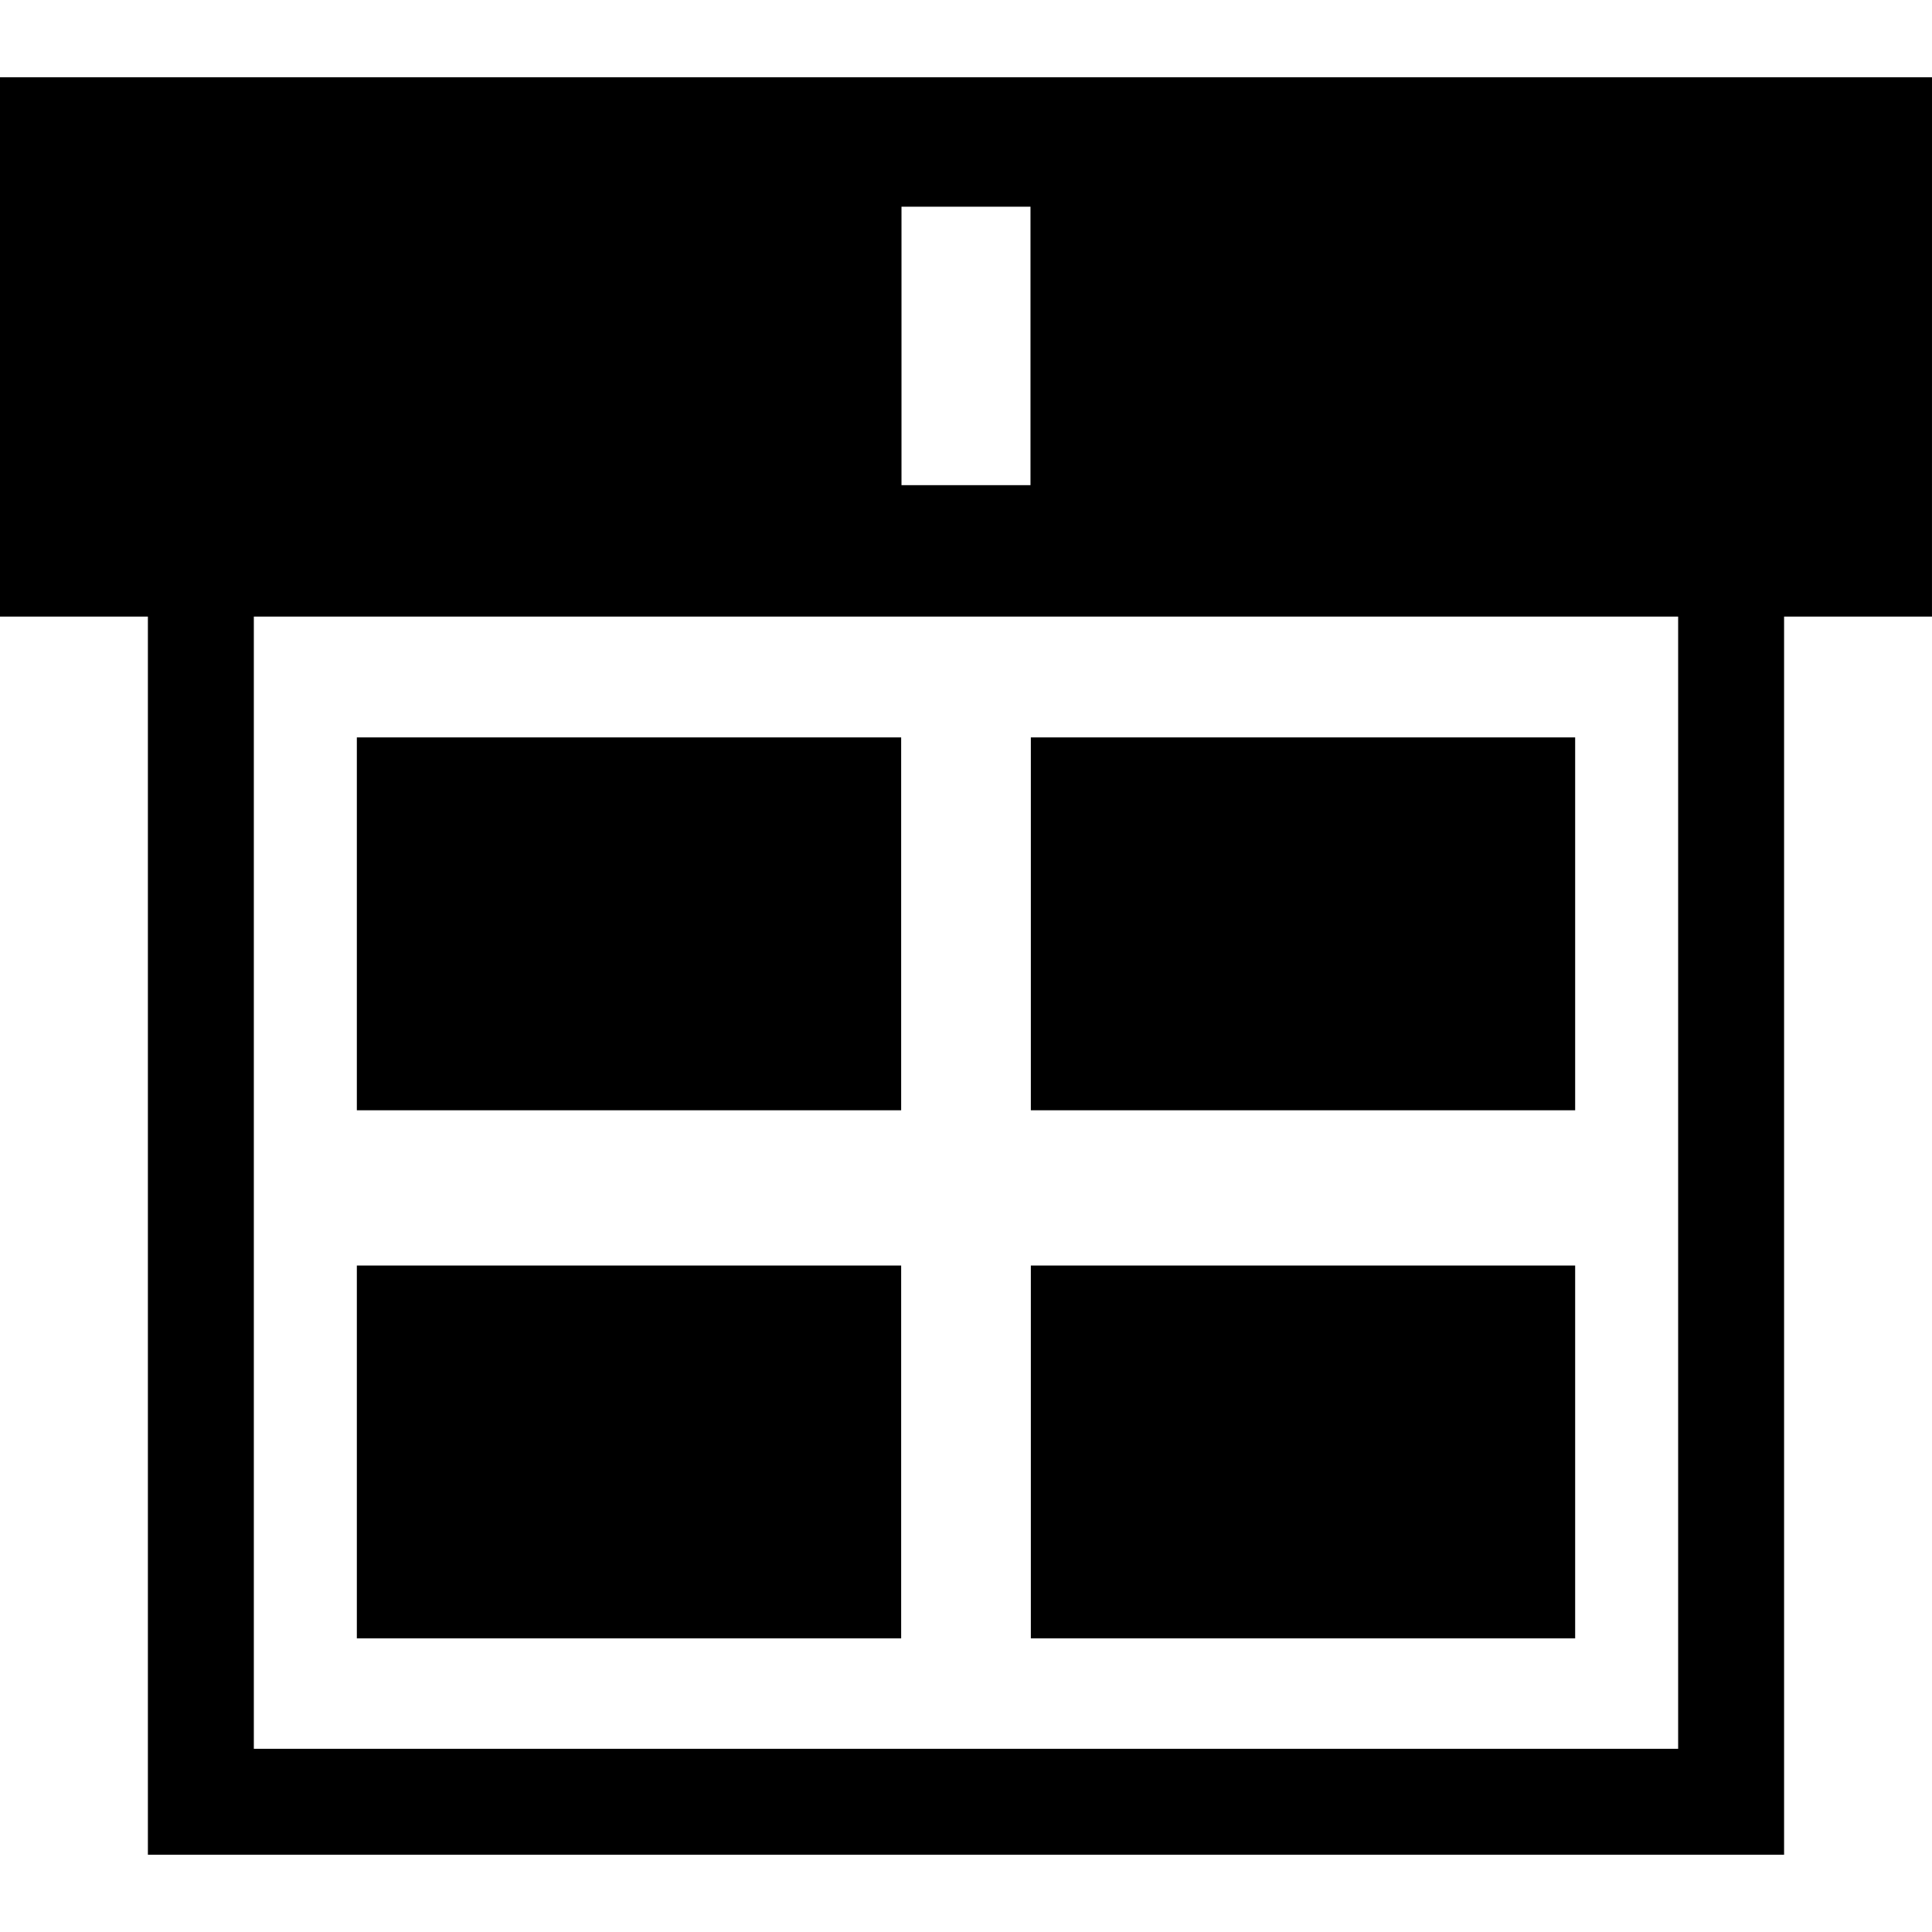 <?xml version="1.0" encoding="iso-8859-1"?>
<!-- Generator: Adobe Illustrator 16.0.0, SVG Export Plug-In . SVG Version: 6.00 Build 0)  -->
<!DOCTYPE svg PUBLIC "-//W3C//DTD SVG 1.1//EN" "http://www.w3.org/Graphics/SVG/1.1/DTD/svg11.dtd">
<svg version="1.1" id="Capa_1" xmlns="http://www.w3.org/2000/svg" xmlns:xlink="http://www.w3.org/1999/xlink" x="0px" y="0px"
	 width="92.934px" height="92.934px" viewBox="0 0 92.934 92.934" style="enable-background:new 0 0 92.934 92.934;"
	 xml:space="preserve">
<g>
	<g>
		<rect x="17.165" y="35.471" width="26.183" height="17.936"/>
		<rect x="17.165" y="60.875" width="26.183" height="17.935"/>
		<rect x="49.586" y="35.471" width="26.183" height="17.936"/>
		<rect x="49.586" y="60.875" width="26.183" height="17.935"/>
		<path d="M92.934,3.717H85.82H7.114H0v25.942h7.114v59.558h78.705V29.659h7.114L92.934,3.717L92.934,3.717z M43.364,9.943h6.205
			v13.395h-6.205V9.943z M80.723,84.121H12.21V29.659h68.513V84.121z"/>
	</g>
</g>
<g>
</g>
<g>
</g>
<g>
</g>
<g>
</g>
<g>
</g>
<g>
</g>
<g>
</g>
<g>
</g>
<g>
</g>
<g>
</g>
<g>
</g>
<g>
</g>
<g>
</g>
<g>
</g>
<g>
</g>
</svg>
